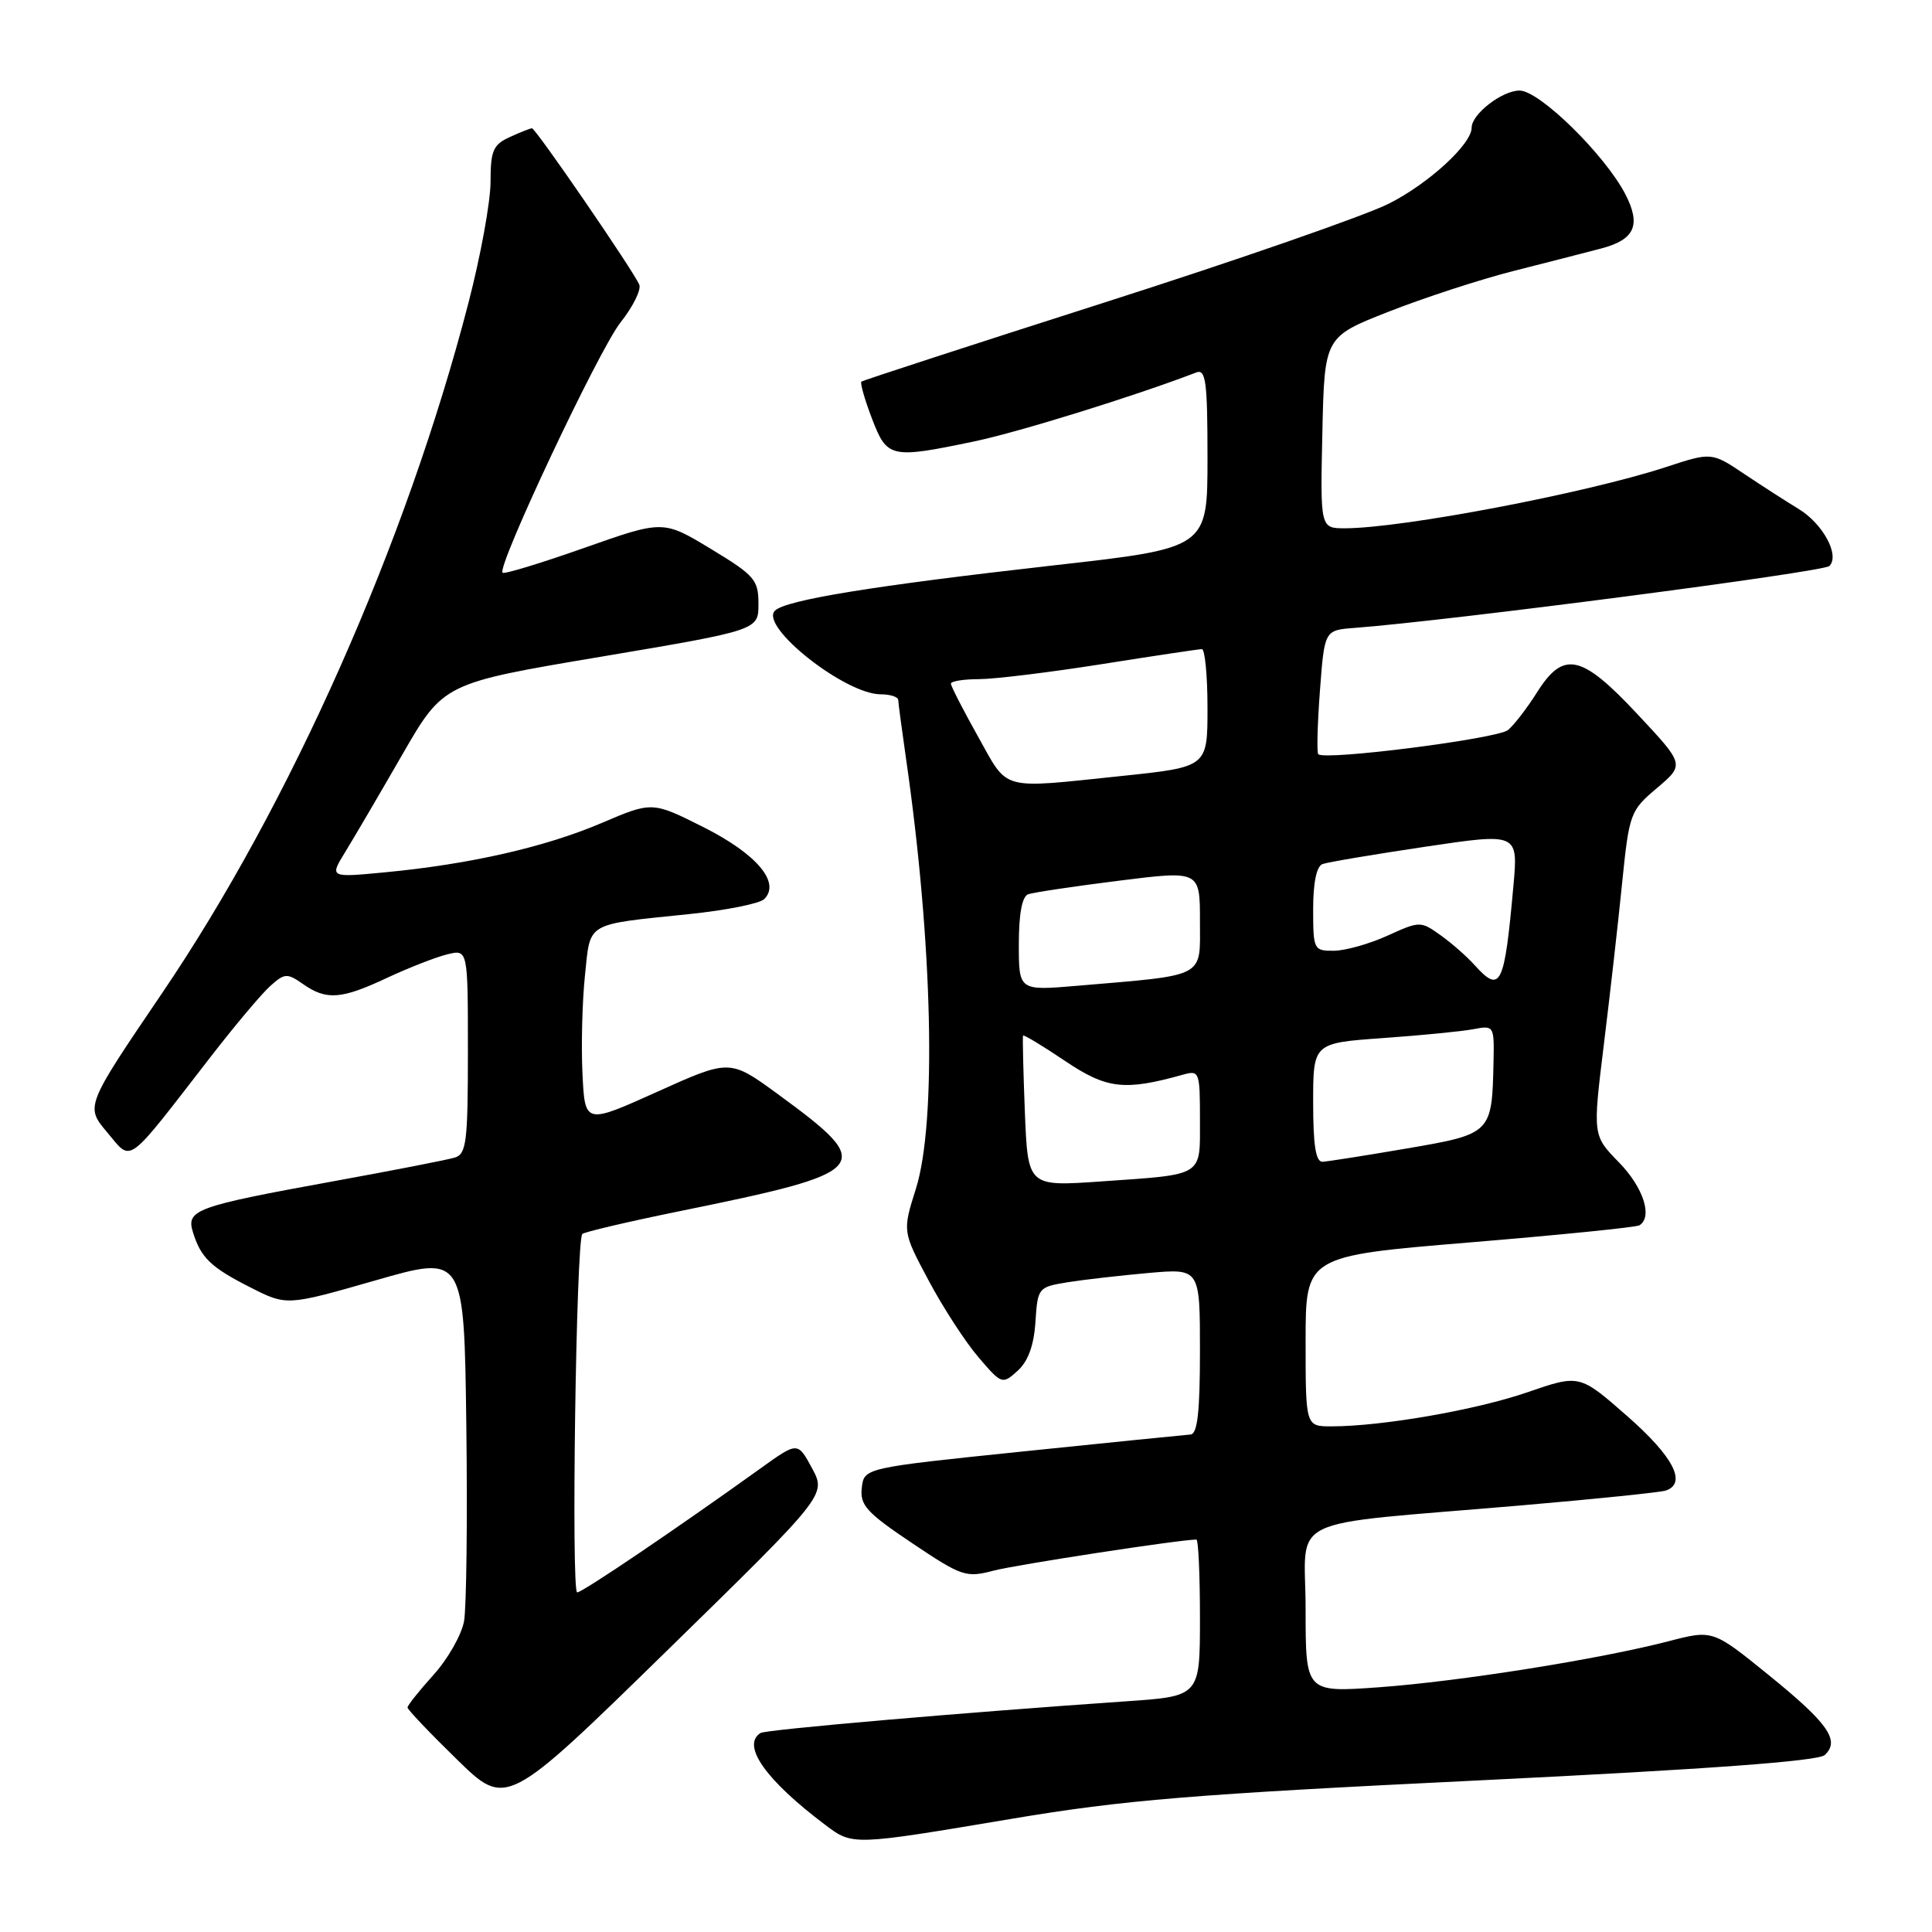 <?xml version="1.0" encoding="UTF-8" standalone="no"?>
<!DOCTYPE svg PUBLIC "-//W3C//DTD SVG 1.1//EN" "http://www.w3.org/Graphics/SVG/1.1/DTD/svg11.dtd" >
<svg xmlns="http://www.w3.org/2000/svg" xmlns:xlink="http://www.w3.org/1999/xlink" version="1.1" viewBox="0 0 256 256">
 <g >
 <path fill="currentColor"
d=" M 134.00 241.01 C 148.92 238.50 158.06 237.75 196.00 235.91 C 226.36 234.43 240.91 233.36 241.79 232.55 C 243.85 230.63 242.25 228.35 234.37 221.96 C 226.96 215.95 226.96 215.95 221.10 217.47 C 211.89 219.86 193.43 222.79 182.75 223.57 C 173.00 224.27 173.00 224.27 173.00 213.25 C 173.00 200.55 169.55 202.22 201.50 199.48 C 211.40 198.63 220.06 197.74 220.75 197.50 C 223.55 196.52 221.72 193.00 215.65 187.67 C 209.30 182.10 209.30 182.10 202.40 184.48 C 195.59 186.83 183.11 189.00 176.43 189.00 C 173.00 189.00 173.00 189.00 173.00 177.72 C 173.00 166.43 173.00 166.43 194.73 164.63 C 206.68 163.64 216.81 162.62 217.23 162.36 C 219.03 161.25 217.75 157.33 214.52 154.02 C 211.04 150.46 211.04 150.46 212.51 138.48 C 213.32 131.89 214.42 122.22 214.94 117.00 C 215.88 107.76 216.01 107.41 219.57 104.41 C 223.22 101.31 223.22 101.31 217.00 94.66 C 209.53 86.67 207.18 86.16 203.65 91.76 C 202.34 93.84 200.62 96.07 199.82 96.73 C 198.43 97.89 175.41 100.82 174.67 99.93 C 174.47 99.69 174.57 95.90 174.90 91.50 C 175.50 83.50 175.50 83.50 179.50 83.20 C 192.13 82.24 241.61 75.79 242.40 75.00 C 243.82 73.58 241.54 69.38 238.30 67.42 C 236.76 66.49 233.54 64.42 231.15 62.82 C 226.80 59.90 226.80 59.90 220.65 61.92 C 210.14 65.35 185.81 69.99 178.22 70.00 C 174.94 70.00 174.94 70.00 175.22 57.32 C 175.50 44.64 175.50 44.64 184.00 41.30 C 188.68 39.46 196.10 37.04 200.50 35.92 C 204.90 34.80 210.14 33.46 212.15 32.93 C 216.62 31.76 217.48 29.83 215.37 25.74 C 212.66 20.51 203.99 12.00 201.35 12.00 C 199.03 12.00 195.00 15.12 195.00 16.92 C 195.00 19.10 189.31 24.32 184.04 26.98 C 180.91 28.56 163.98 34.45 146.42 40.06 C 128.87 45.67 114.34 50.40 114.14 50.57 C 113.95 50.74 114.57 52.93 115.53 55.44 C 117.55 60.72 117.99 60.81 129.18 58.47 C 135.07 57.23 150.41 52.47 158.52 49.35 C 159.78 48.87 160.00 50.60 160.00 60.70 C 160.00 72.62 160.00 72.62 139.75 74.90 C 115.80 77.60 104.10 79.50 102.68 80.92 C 100.60 83.00 111.97 92.00 116.70 92.00 C 117.96 92.00 119.01 92.34 119.02 92.75 C 119.03 93.16 119.50 96.65 120.05 100.50 C 123.59 124.94 124.13 148.73 121.36 157.52 C 119.58 163.17 119.58 163.17 123.04 169.66 C 124.94 173.23 127.91 177.81 129.64 179.83 C 132.73 183.44 132.81 183.47 134.84 181.64 C 136.23 180.38 137.00 178.28 137.20 175.16 C 137.50 170.62 137.56 170.54 141.50 169.90 C 143.70 169.55 148.54 169.00 152.25 168.67 C 159.00 168.08 159.00 168.08 159.00 179.04 C 159.00 187.10 158.67 190.02 157.75 190.08 C 157.06 190.13 147.05 191.14 135.50 192.33 C 114.50 194.50 114.50 194.50 114.19 197.15 C 113.93 199.44 114.83 200.43 120.84 204.46 C 127.44 208.89 128.00 209.08 131.65 208.12 C 134.66 207.33 156.37 204.00 158.53 204.00 C 158.79 204.00 159.00 208.67 159.00 214.38 C 159.00 224.76 159.00 224.76 149.25 225.43 C 127.47 226.93 101.52 229.18 100.78 229.63 C 98.19 231.24 101.46 235.88 109.38 241.83 C 113.00 244.55 112.93 244.55 134.00 241.01 Z  M 107.60 194.55 C 105.70 191.03 105.70 191.03 100.80 194.55 C 89.59 202.60 77.17 211.00 76.48 211.00 C 75.67 211.00 76.34 164.33 77.16 163.51 C 77.43 163.24 83.19 161.89 89.95 160.51 C 115.65 155.28 116.22 154.60 103.10 145.00 C 96.71 140.33 96.71 140.33 87.10 144.66 C 77.50 148.99 77.50 148.99 77.18 142.24 C 77.00 138.53 77.15 132.69 77.51 129.25 C 78.26 122.08 77.44 122.56 91.34 121.12 C 96.21 120.62 100.67 119.73 101.27 119.13 C 103.46 116.94 100.28 113.17 93.25 109.62 C 86.42 106.19 86.42 106.19 79.70 109.06 C 72.24 112.24 62.29 114.51 51.08 115.58 C 43.66 116.29 43.66 116.29 45.74 112.90 C 46.89 111.03 50.29 105.23 53.29 100.02 C 58.76 90.53 58.76 90.53 79.63 87.02 C 100.50 83.50 100.50 83.50 100.50 80.02 C 100.50 76.83 99.99 76.24 94.19 72.73 C 87.87 68.91 87.87 68.91 77.41 72.60 C 71.66 74.63 66.79 76.11 66.59 75.89 C 65.82 75.07 79.36 46.33 82.22 42.73 C 83.86 40.66 84.98 38.41 84.71 37.73 C 84.05 36.05 70.98 17.00 70.49 17.00 C 70.27 17.00 68.95 17.52 67.55 18.16 C 65.34 19.17 65.00 19.95 65.00 24.09 C 65.00 26.72 63.68 33.96 62.06 40.18 C 53.81 72.00 38.48 106.53 21.51 131.55 C 11.30 146.60 11.30 146.60 14.21 150.05 C 17.55 154.00 16.51 154.76 27.94 140.00 C 31.13 135.88 34.67 131.67 35.81 130.65 C 37.72 128.94 38.05 128.92 40.16 130.40 C 43.26 132.57 45.23 132.42 51.31 129.56 C 54.17 128.23 57.74 126.83 59.25 126.46 C 62.00 125.78 62.00 125.78 62.00 139.32 C 62.00 151.35 61.80 152.92 60.25 153.39 C 59.29 153.68 52.02 155.10 44.09 156.54 C 25.93 159.85 24.65 160.31 25.56 163.25 C 26.60 166.65 27.93 167.93 33.18 170.59 C 37.99 173.03 37.99 173.03 49.75 169.66 C 61.50 166.28 61.50 166.28 61.79 188.89 C 61.95 201.33 61.81 212.99 61.49 214.81 C 61.16 216.63 59.34 219.83 57.44 221.93 C 55.55 224.03 54.00 225.97 54.00 226.25 C 54.00 226.53 56.95 229.63 60.55 233.14 C 67.09 239.53 67.09 239.53 88.30 218.80 C 109.50 198.08 109.50 198.08 107.60 194.55 Z  M 135.80 147.36 C 135.59 141.94 135.48 137.38 135.56 137.22 C 135.65 137.07 138.15 138.58 141.11 140.57 C 146.64 144.30 148.99 144.57 156.75 142.40 C 158.92 141.79 159.00 142.00 159.00 148.32 C 159.00 156.00 159.67 155.58 145.85 156.55 C 136.20 157.22 136.20 157.22 135.80 147.36 Z  M 174.00 146.11 C 174.00 138.21 174.00 138.21 183.25 137.55 C 188.34 137.19 193.74 136.66 195.25 136.37 C 197.95 135.85 198.00 135.92 197.90 140.67 C 197.70 150.19 197.65 150.25 186.46 152.17 C 180.98 153.11 175.94 153.90 175.25 153.94 C 174.35 153.98 174.00 151.79 174.00 146.11 Z  M 135.00 125.11 C 135.00 121.07 135.43 118.78 136.25 118.49 C 136.94 118.25 142.34 117.44 148.25 116.70 C 159.00 115.35 159.00 115.35 159.00 122.06 C 159.00 129.67 159.98 129.15 142.75 130.62 C 135.00 131.28 135.00 131.28 135.00 125.11 Z  M 195.40 127.89 C 194.36 126.73 192.31 124.93 190.85 123.90 C 188.25 122.04 188.12 122.04 183.85 123.98 C 181.46 125.07 178.26 125.97 176.75 125.98 C 174.08 126.00 174.00 125.84 174.00 120.47 C 174.00 116.95 174.45 114.77 175.25 114.49 C 175.94 114.24 182.05 113.21 188.83 112.20 C 201.17 110.36 201.17 110.36 200.53 117.43 C 199.34 130.67 198.84 131.69 195.40 127.89 Z  M 129.59 97.59 C 127.61 94.06 126.00 90.91 126.00 90.59 C 126.00 90.26 127.69 89.99 129.75 89.99 C 131.81 89.98 139.12 89.09 146.00 88.00 C 152.88 86.91 158.84 86.02 159.25 86.01 C 159.66 86.01 160.00 89.52 160.00 93.82 C 160.00 101.63 160.00 101.63 148.64 102.82 C 132.33 104.52 133.67 104.88 129.59 97.59 Z "/>
</g>
</svg>